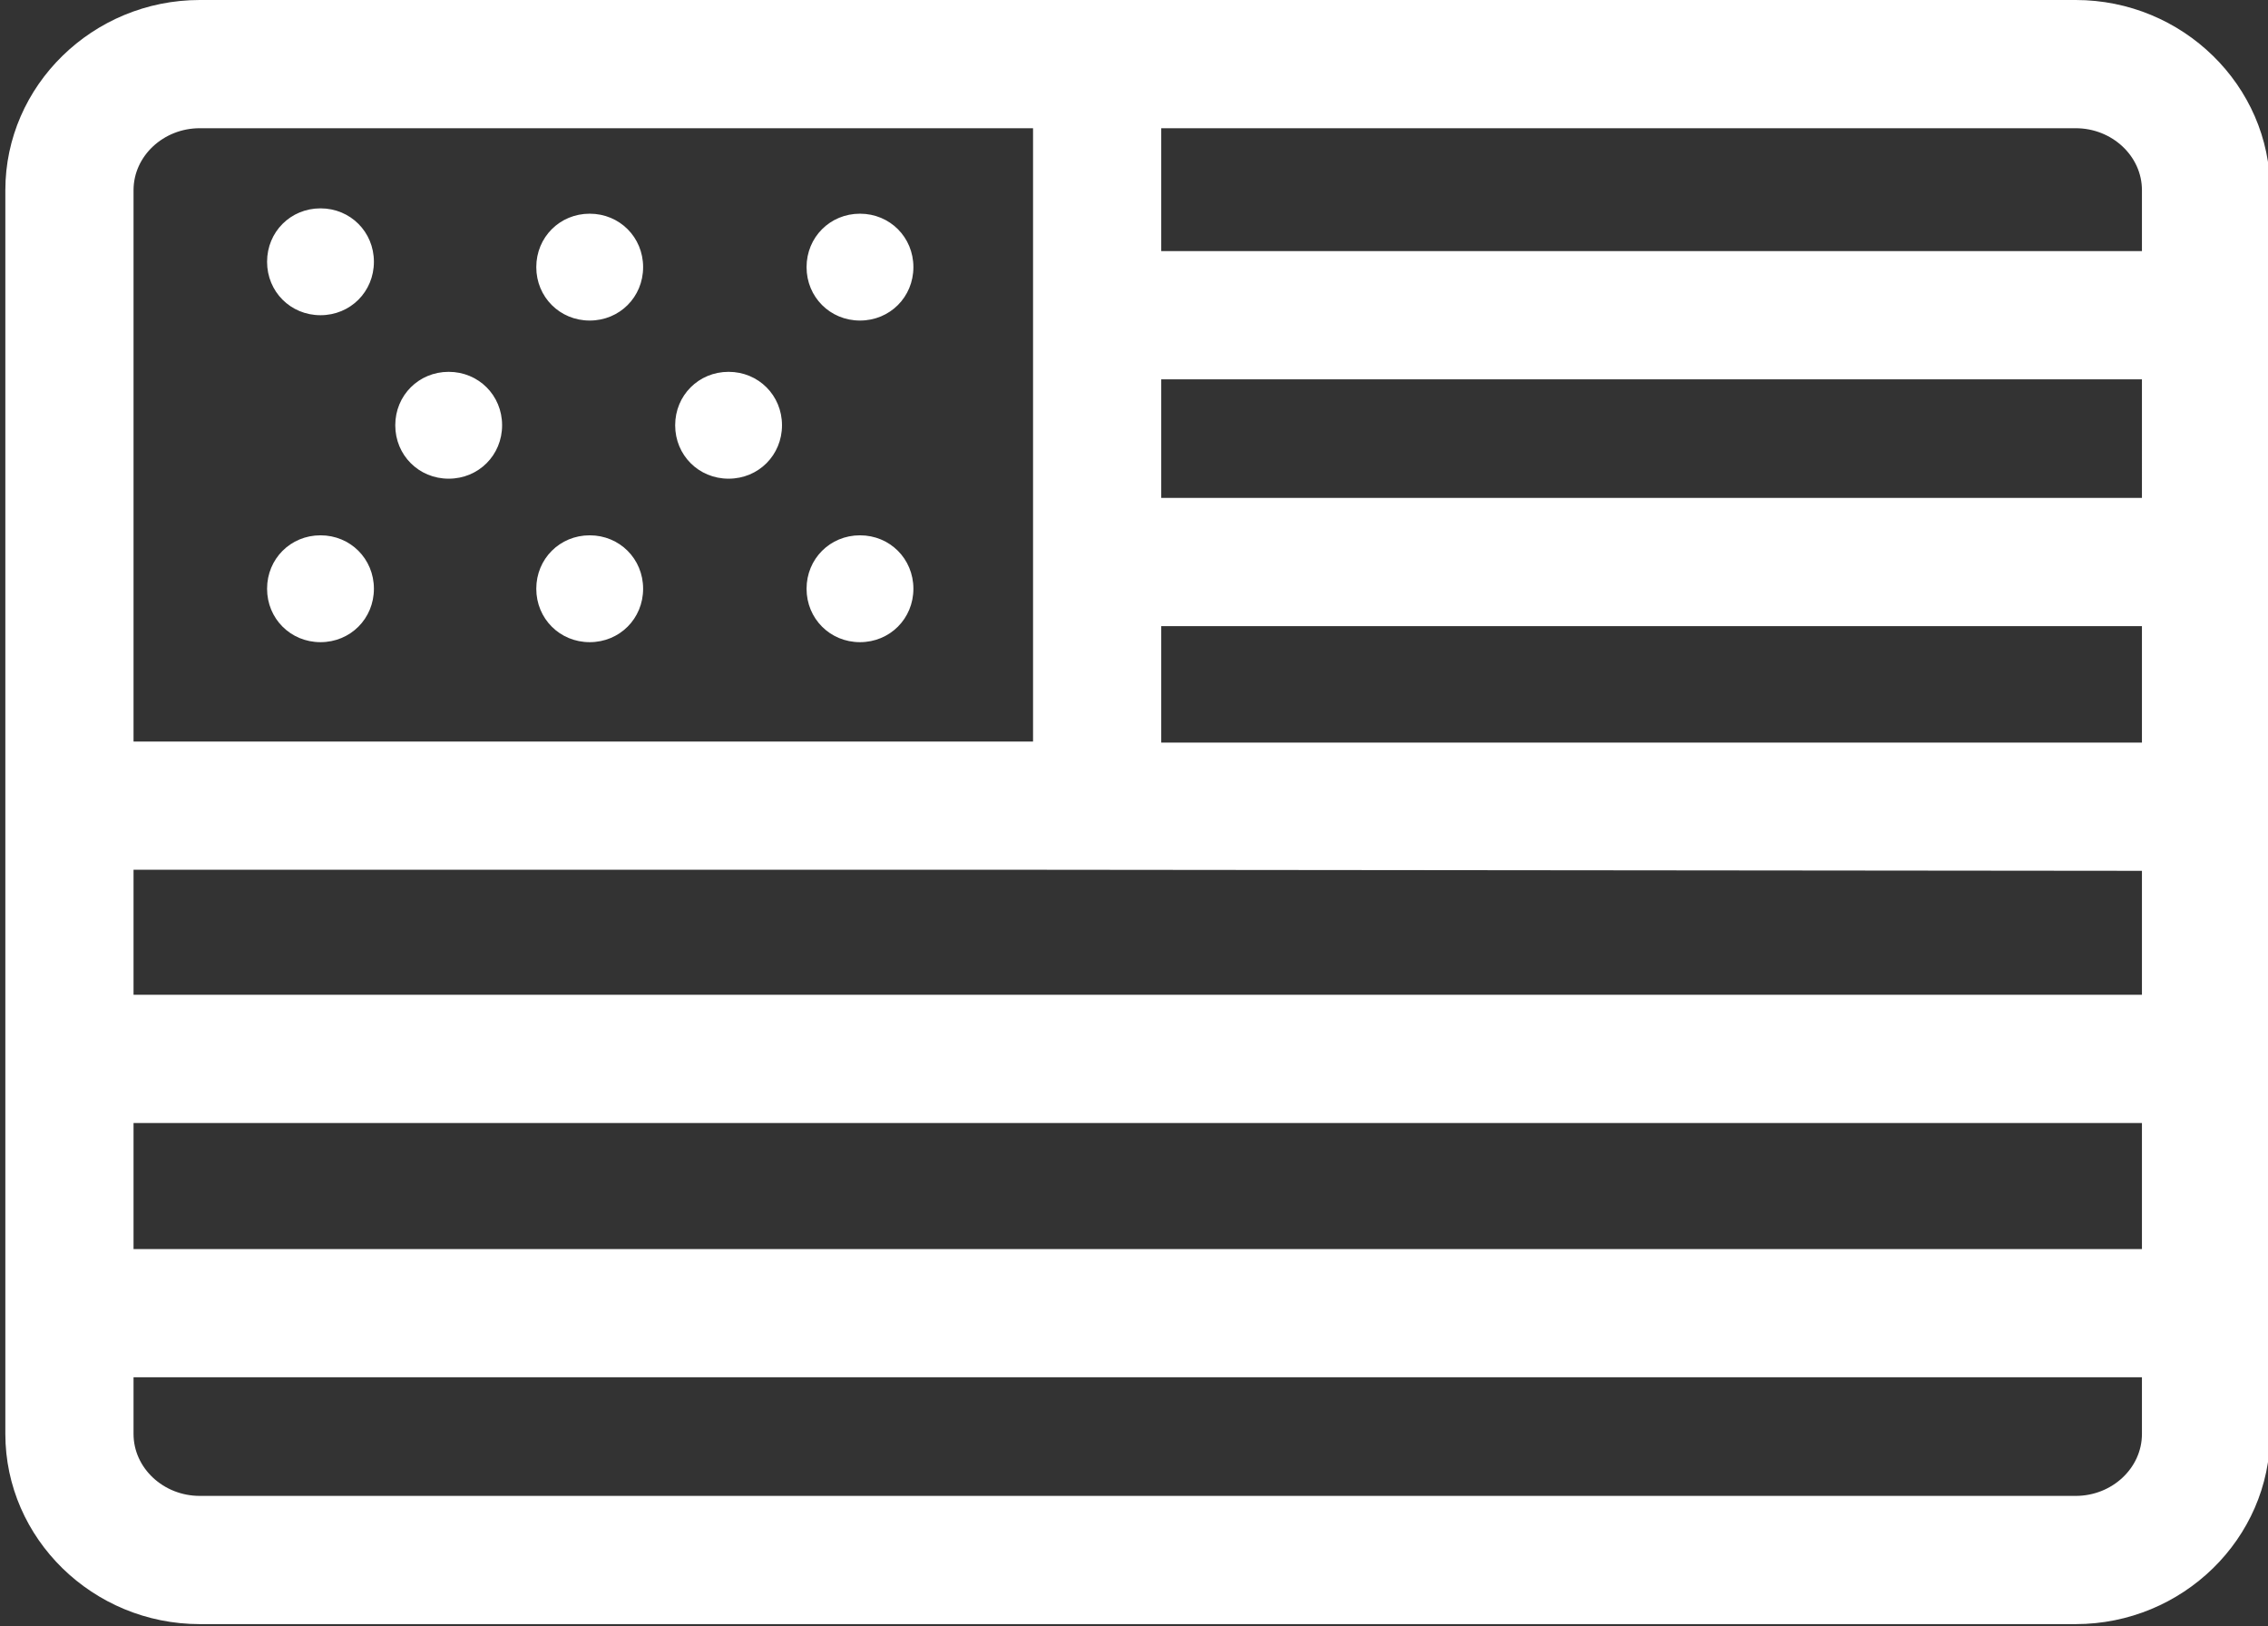 <?xml version="1.0" encoding="utf-8"?>
<svg version="1.1" id="Layer_1" xmlns="http://www.w3.org/2000/svg" xmlns:xlink="http://www.w3.org/1999/xlink" x="0px" y="0px"
	 viewBox="0 0 212.3 152.2" style="enable-background:new 0 0 212.3 152.2;" xml:space="preserve">
<rect x="0" y="0" width="212.3" height="152.2" fill="#333333" stroke="none"/>
<g>
	<g>
		<path d="M194.3,0H18.7C8.7,0,0.5,8,0.5,17.8v116.4c0,9.8,8.2,17.8,18.2,17.8h175.6c10,0,18.2-8,18.2-17.8V17.8
			C212.5,8,204.3,0,194.3,0z M12.5,17.8c0-3.2,2.8-5.8,6.2-5.8h78v57.4H12.5V17.8z M200.5,134.2c0,3.2-2.8,5.8-6.2,5.8H18.7
			c-3.4,0-6.2-2.6-6.2-5.8v-5.3h188V134.2z M200.5,116.9h-188v-11.8h188V116.9z M200.5,93.1h-188V81.4h84.1l0,0l103.9,0.1V93.1z
			 M200.5,69.5h-91.8V58.6h91.8V69.5z M200.5,46.6h-91.8V35.5h91.8V46.6z M200.5,23.5h-91.8V12h85.6c3.4,0,6.2,2.6,6.2,5.8
			L200.5,23.5L200.5,23.5z M30,19.5c-2.8,0-5,2.2-5,5s2.2,5,5,5s5-2.2,5-5S32.8,19.5,30,19.5z M80.5,20c-2.8,0-5,2.2-5,5s2.2,5,5,5
			s5-2.2,5-5S83.3,20,80.5,20z M55.2,20c-2.8,0-5,2.2-5,5s2.2,5,5,5s5-2.2,5-5S58,20,55.2,20z M30,50.1c-2.8,0-5,2.2-5,5s2.2,5,5,5
			s5-2.2,5-5S32.8,50.1,30,50.1z M55.2,50.1c-2.8,0-5,2.2-5,5s2.2,5,5,5s5-2.2,5-5S58,50.1,55.2,50.1z M80.5,50.1c-2.8,0-5,2.2-5,5
			s2.2,5,5,5s5-2.2,5-5S83.3,50.1,80.5,50.1z M42,34.8c-2.8,0-5,2.2-5,5s2.2,5,5,5s5-2.2,5-5S44.8,34.8,42,34.8z M68.2,34.8
			c-2.8,0-5,2.2-5,5s2.2,5,5,5s5-2.2,5-5S71,34.8,68.2,34.8z"/>
	</g>
</g>
<style>
	g {
		width: 100px;
		fill: white;
	}
</style>
</svg>